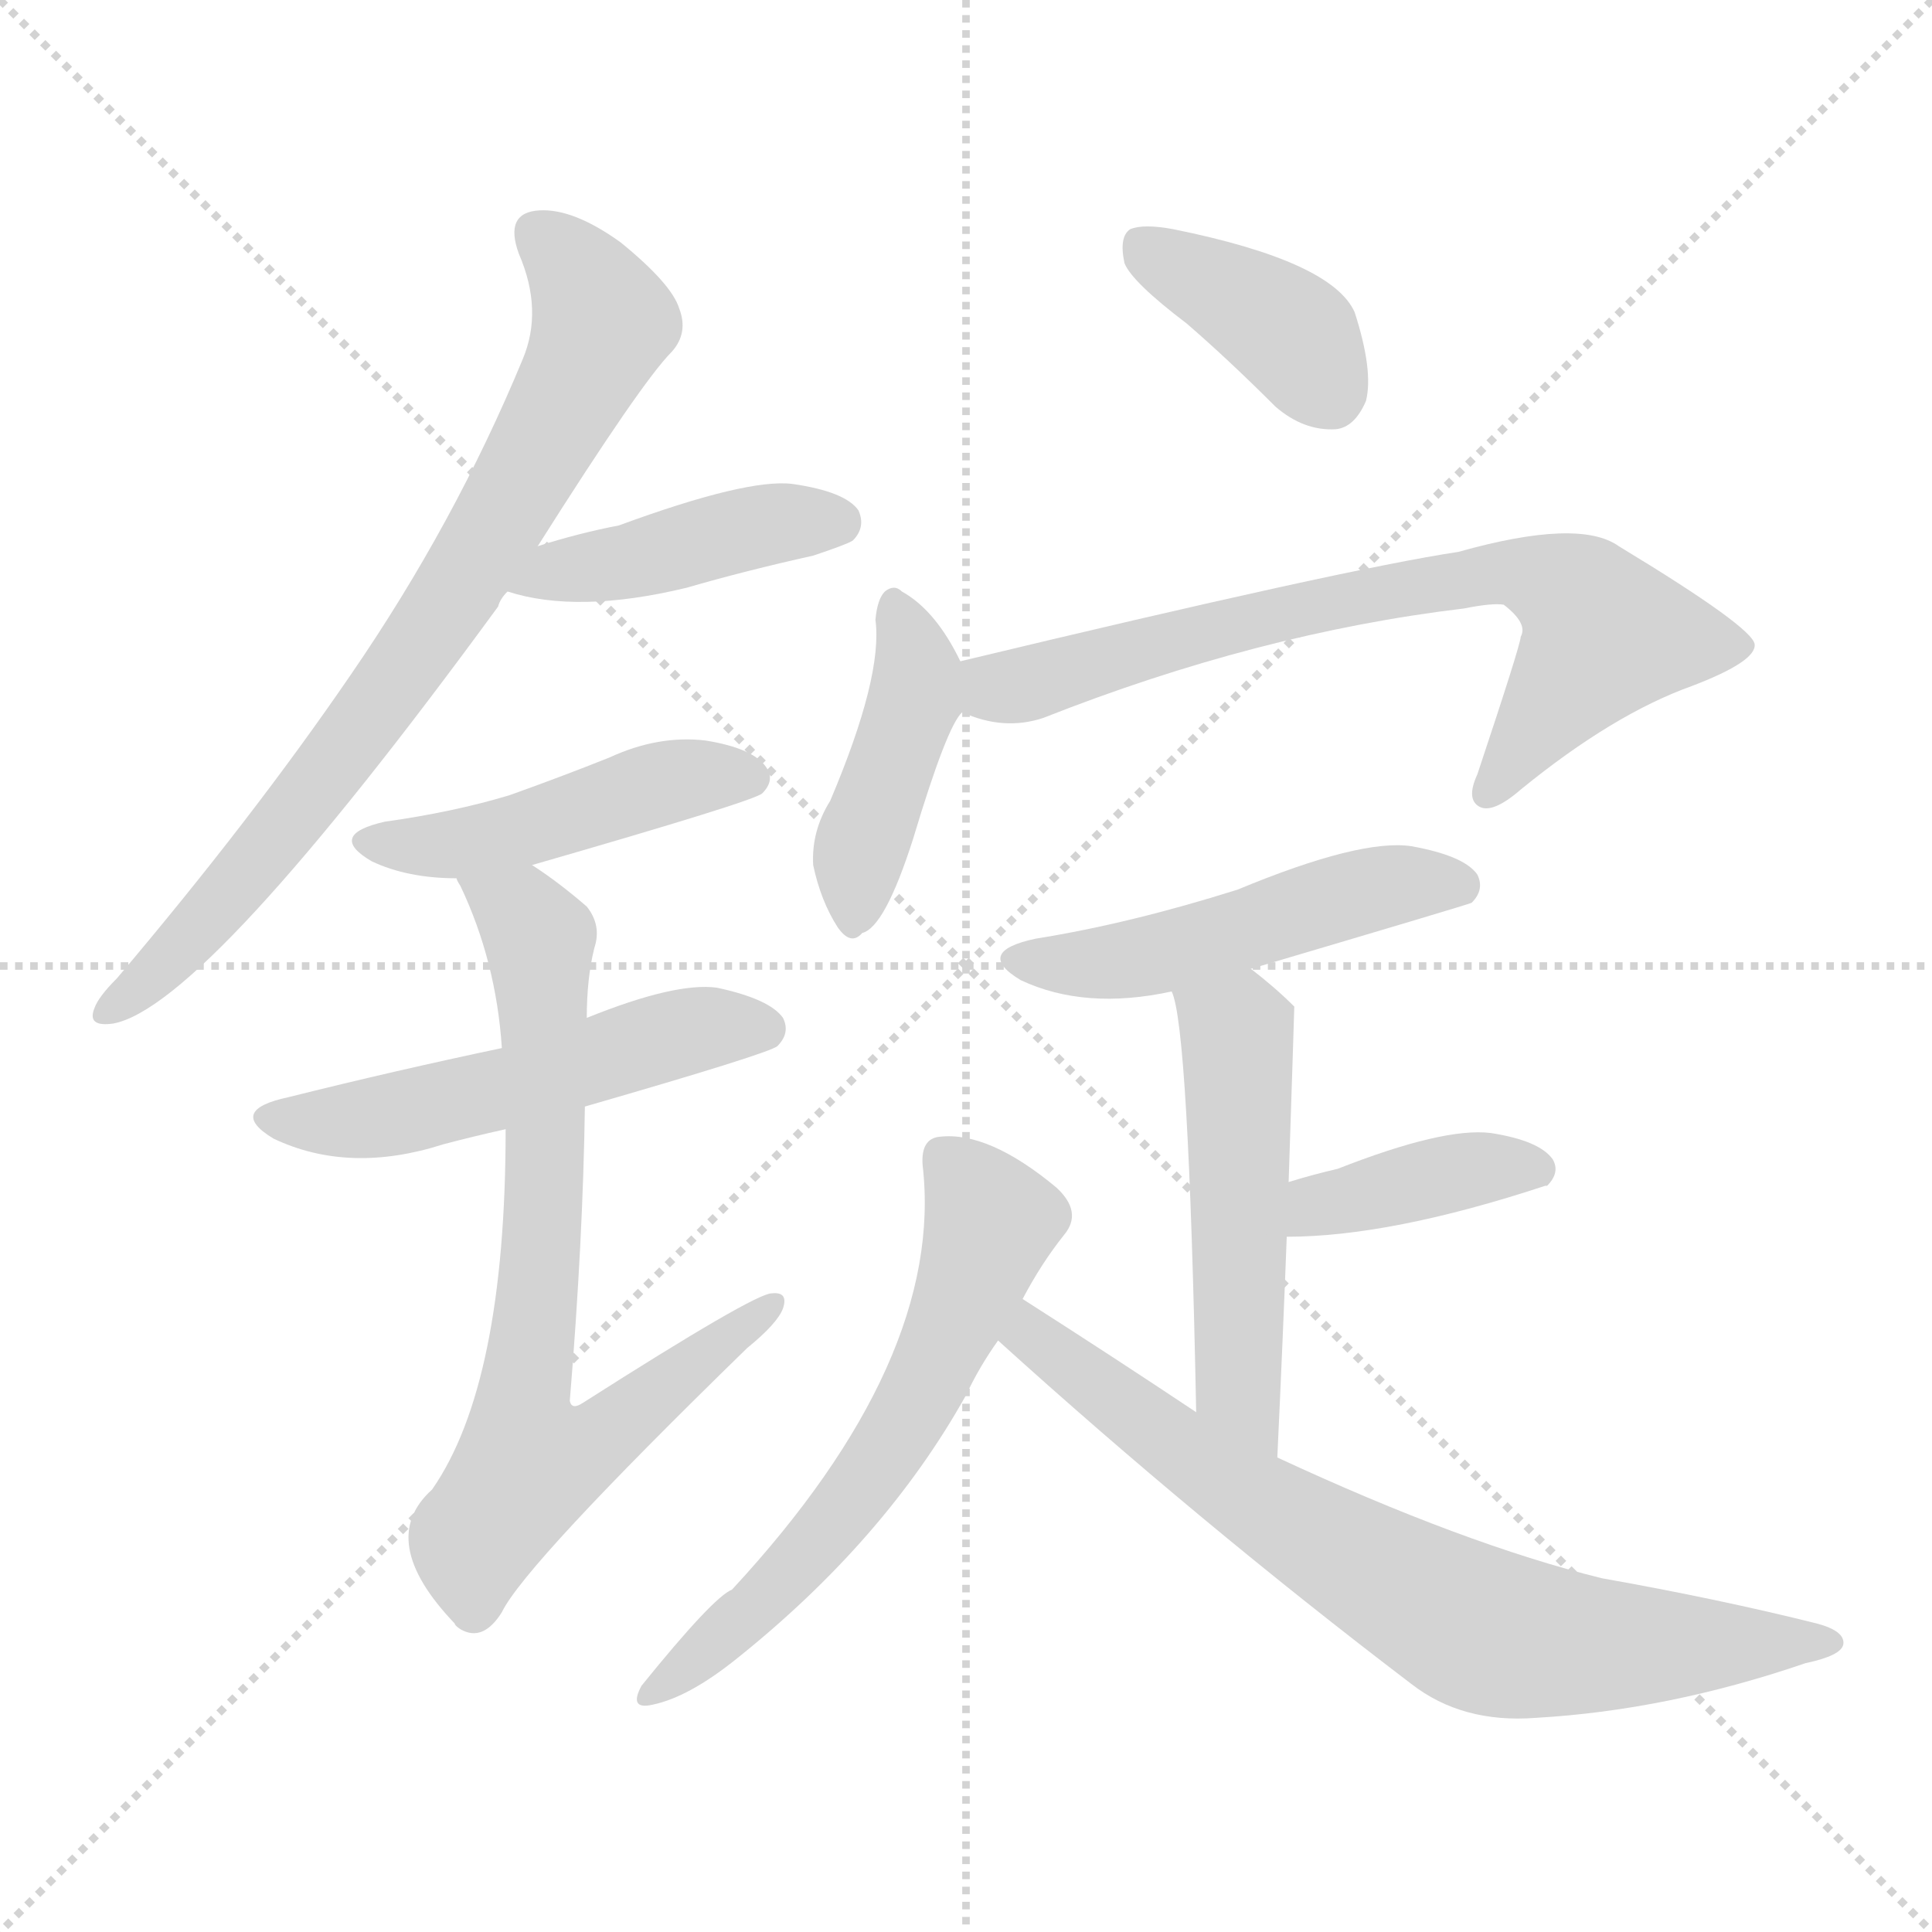 <svg version="1.1" viewBox="0 0 1024 1024" xmlns="http://www.w3.org/2000/svg">
  <g stroke="lightgray" stroke-dasharray="1,1" stroke-width="1" transform="scale(4, 4)">
    <line x1="0" y1="0" x2="256" y2="256"></line>
    <line x1="256" y1="0" x2="0" y2="256"></line>
    <line x1="128" y1="0" x2="128" y2="256"></line>
    <line x1="0" y1="128" x2="256" y2="128"></line>
  </g>
<g transform="scale(1, -1) translate(0, -900)">
   <style type="text/css">
    @keyframes keyframes0 {
      from {
       stroke: blue;
       stroke-dashoffset: 764;
       stroke-width: 128;
       }
       71% {
       animation-timing-function: step-end;
       stroke: blue;
       stroke-dashoffset: 0;
       stroke-width: 128;
       }
       to {
       stroke: black;
       stroke-width: 1024;
       }
       }
       #make-me-a-hanzi-animation-0 {
         animation: keyframes0 0.872s both;
         animation-delay: 0s;
         animation-timing-function: linear;
       }
    @keyframes keyframes1 {
      from {
       stroke: blue;
       stroke-dashoffset: 427;
       stroke-width: 128;
       }
       58% {
       animation-timing-function: step-end;
       stroke: blue;
       stroke-dashoffset: 0;
       stroke-width: 128;
       }
       to {
       stroke: black;
       stroke-width: 1024;
       }
       }
       #make-me-a-hanzi-animation-1 {
         animation: keyframes1 0.597s both;
         animation-delay: 0.872s;
         animation-timing-function: linear;
       }
    @keyframes keyframes2 {
      from {
       stroke: blue;
       stroke-dashoffset: 461;
       stroke-width: 128;
       }
       60% {
       animation-timing-function: step-end;
       stroke: blue;
       stroke-dashoffset: 0;
       stroke-width: 128;
       }
       to {
       stroke: black;
       stroke-width: 1024;
       }
       }
       #make-me-a-hanzi-animation-2 {
         animation: keyframes2 0.625s both;
         animation-delay: 1.469s;
         animation-timing-function: linear;
       }
    @keyframes keyframes3 {
      from {
       stroke: blue;
       stroke-dashoffset: 522;
       stroke-width: 128;
       }
       63% {
       animation-timing-function: step-end;
       stroke: blue;
       stroke-dashoffset: 0;
       stroke-width: 128;
       }
       to {
       stroke: black;
       stroke-width: 1024;
       }
       }
       #make-me-a-hanzi-animation-3 {
         animation: keyframes3 0.675s both;
         animation-delay: 2.094s;
         animation-timing-function: linear;
       }
    @keyframes keyframes4 {
      from {
       stroke: blue;
       stroke-dashoffset: 738;
       stroke-width: 128;
       }
       71% {
       animation-timing-function: step-end;
       stroke: blue;
       stroke-dashoffset: 0;
       stroke-width: 128;
       }
       to {
       stroke: black;
       stroke-width: 1024;
       }
       }
       #make-me-a-hanzi-animation-4 {
         animation: keyframes4 0.851s both;
         animation-delay: 2.769s;
         animation-timing-function: linear;
       }
    @keyframes keyframes5 {
      from {
       stroke: blue;
       stroke-dashoffset: 385;
       stroke-width: 128;
       }
       56% {
       animation-timing-function: step-end;
       stroke: blue;
       stroke-dashoffset: 0;
       stroke-width: 128;
       }
       to {
       stroke: black;
       stroke-width: 1024;
       }
       }
       #make-me-a-hanzi-animation-5 {
         animation: keyframes5 0.563s both;
         animation-delay: 3.62s;
         animation-timing-function: linear;
       }
    @keyframes keyframes6 {
      from {
       stroke: blue;
       stroke-dashoffset: 422;
       stroke-width: 128;
       }
       58% {
       animation-timing-function: step-end;
       stroke: blue;
       stroke-dashoffset: 0;
       stroke-width: 128;
       }
       to {
       stroke: black;
       stroke-width: 1024;
       }
       }
       #make-me-a-hanzi-animation-6 {
         animation: keyframes6 0.593s both;
         animation-delay: 4.183s;
         animation-timing-function: linear;
       }
    @keyframes keyframes7 {
      from {
       stroke: blue;
       stroke-dashoffset: 713;
       stroke-width: 128;
       }
       70% {
       animation-timing-function: step-end;
       stroke: blue;
       stroke-dashoffset: 0;
       stroke-width: 128;
       }
       to {
       stroke: black;
       stroke-width: 1024;
       }
       }
       #make-me-a-hanzi-animation-7 {
         animation: keyframes7 0.83s both;
         animation-delay: 4.777s;
         animation-timing-function: linear;
       }
    @keyframes keyframes8 {
      from {
       stroke: blue;
       stroke-dashoffset: 496;
       stroke-width: 128;
       }
       62% {
       animation-timing-function: step-end;
       stroke: blue;
       stroke-dashoffset: 0;
       stroke-width: 128;
       }
       to {
       stroke: black;
       stroke-width: 1024;
       }
       }
       #make-me-a-hanzi-animation-8 {
         animation: keyframes8 0.654s both;
         animation-delay: 5.607s;
         animation-timing-function: linear;
       }
    @keyframes keyframes9 {
      from {
       stroke: blue;
       stroke-dashoffset: 514;
       stroke-width: 128;
       }
       63% {
       animation-timing-function: step-end;
       stroke: blue;
       stroke-dashoffset: 0;
       stroke-width: 128;
       }
       to {
       stroke: black;
       stroke-width: 1024;
       }
       }
       #make-me-a-hanzi-animation-9 {
         animation: keyframes9 0.668s both;
         animation-delay: 6.26s;
         animation-timing-function: linear;
       }
    @keyframes keyframes10 {
      from {
       stroke: blue;
       stroke-dashoffset: 394;
       stroke-width: 128;
       }
       56% {
       animation-timing-function: step-end;
       stroke: blue;
       stroke-dashoffset: 0;
       stroke-width: 128;
       }
       to {
       stroke: black;
       stroke-width: 1024;
       }
       }
       #make-me-a-hanzi-animation-10 {
         animation: keyframes10 0.571s both;
         animation-delay: 6.929s;
         animation-timing-function: linear;
       }
    @keyframes keyframes11 {
      from {
       stroke: blue;
       stroke-dashoffset: 608;
       stroke-width: 128;
       }
       66% {
       animation-timing-function: step-end;
       stroke: blue;
       stroke-dashoffset: 0;
       stroke-width: 128;
       }
       to {
       stroke: black;
       stroke-width: 1024;
       }
       }
       #make-me-a-hanzi-animation-11 {
         animation: keyframes11 0.745s both;
         animation-delay: 7.499s;
         animation-timing-function: linear;
       }
    @keyframes keyframes12 {
      from {
       stroke: blue;
       stroke-dashoffset: 739;
       stroke-width: 128;
       }
       71% {
       animation-timing-function: step-end;
       stroke: blue;
       stroke-dashoffset: 0;
       stroke-width: 128;
       }
       to {
       stroke: black;
       stroke-width: 1024;
       }
       }
       #make-me-a-hanzi-animation-12 {
         animation: keyframes12 0.851s both;
         animation-delay: 8.244s;
         animation-timing-function: linear;
       }
</style>
<path d="M 285.0 610.5 Q 340.0 697.5 356.0 713.5 Q 365.0 723.5 360.0 736.5 Q 356.0 749.5 329.0 771.5 Q 304.0 789.5 286.0 788.5 Q 267.0 787.5 275.0 765.5 Q 288.0 735.5 277.0 709.5 Q 241.0 622.5 186.0 542.5 Q 134.0 466.5 62.0 381.5 Q 52.0 371.5 50.0 365.5 Q 46.0 355.5 60.0 357.5 Q 109.0 366.5 264.0 578.5 Q 265.0 582.5 269.0 586.5 L 285.0 610.5 Z" fill="lightgray"></path> 
<path d="M 269.0 586.5 Q 306.0 574.5 364.0 588.5 Q 395.0 597.5 431.0 605.5 Q 449.0 611.5 452.0 613.5 Q 459.0 620.5 455.0 629.5 Q 448.0 639.5 420.0 643.5 Q 396.0 646.5 328.0 621.5 Q 307.0 617.5 285.0 610.5 C 256.0 601.5 240.0 594.5 269.0 586.5 Z" fill="lightgray"></path> 
<path d="M 282.0 441.5 Q 400.0 475.5 404.0 479.5 Q 411.0 486.5 406.0 493.5 Q 399.0 503.5 374.0 507.5 Q 349.0 510.5 323.0 498.5 Q 298.0 488.5 270.0 478.5 Q 240.0 469.5 204.0 464.5 Q 173.0 457.5 197.0 443.5 Q 216.0 434.5 242.0 434.5 L 282.0 441.5 Z" fill="lightgray"></path> 
<path d="M 310.0 313.5 Q 407.0 341.5 412.0 345.5 Q 419.0 352.5 415.0 360.5 Q 408.0 370.5 380.0 376.5 Q 358.0 379.5 311.0 360.5 L 266.0 344.5 Q 209.0 332.5 153.0 318.5 Q 120.0 311.5 145.0 296.5 Q 185.0 277.5 235.0 293.5 Q 250.0 297.5 268.0 301.5 L 310.0 313.5 Z" fill="lightgray"></path> 
<path d="M 268.0 301.5 Q 268.0 166.5 229.0 110.5 Q 199.0 83.5 241.0 39.5 Q 241.0 38.5 244.0 36.5 Q 256.0 29.5 266.0 45.5 Q 278.0 70.5 396.0 185.5 Q 412.0 198.5 415.0 206.5 Q 418.0 215.5 409.0 214.5 Q 400.0 214.5 309.0 156.5 Q 303.0 152.5 302.0 157.5 Q 309.0 242.5 310.0 313.5 L 311.0 360.5 Q 311.0 381.5 315.0 397.5 Q 319.0 409.5 311.0 419.5 Q 296.0 432.5 282.0 441.5 C 257.0 458.5 230.0 461.5 242.0 434.5 Q 242.0 433.5 244.0 430.5 Q 263.0 390.5 266.0 344.5 L 268.0 301.5 Z" fill="lightgray"></path> 
<path d="M 629.0 728.5 Q 651.0 709.5 676.0 684.5 Q 691.0 671.5 708.0 672.5 Q 718.0 673.5 724.0 687.5 Q 728.0 703.5 718.0 734.5 Q 706.0 761.5 622.0 778.5 Q 606.0 781.5 599.0 778.5 Q 593.0 774.5 596.0 760.5 Q 600.0 750.5 629.0 728.5 Z" fill="lightgray"></path> 
<path d="M 509.0 549.5 Q 496.0 576.5 478.0 586.5 Q 474.0 590.5 469.0 586.5 Q 465.0 582.5 464.0 571.5 Q 468.0 541.5 440.0 475.5 Q 430.0 459.5 431.0 441.5 Q 435.0 422.5 444.0 408.5 Q 451.0 398.5 457.0 405.5 Q 469.0 408.5 484.0 455.5 Q 502.0 515.5 510.0 522.5 C 518.0 532.5 518.0 532.5 509.0 549.5 Z" fill="lightgray"></path> 
<path d="M 510.0 522.5 Q 532.0 512.5 553.0 519.5 Q 667.0 564.5 776.0 577.5 Q 791.0 580.5 797.0 579.5 Q 810.0 569.5 806.0 562.5 Q 806.0 558.5 783.0 489.5 Q 777.0 476.5 784.0 472.5 Q 791.0 468.5 806.0 481.5 Q 855.0 521.5 897.0 536.5 Q 931.0 549.5 930.0 558.5 Q 929.0 567.5 858.0 610.5 Q 837.0 625.5 773.0 607.5 Q 713.0 598.5 509.0 549.5 C 480.0 542.5 481.0 531.5 510.0 522.5 Z" fill="lightgray"></path> 
<path d="M 663.0 386.5 Q 778.0 420.5 780.0 421.5 Q 787.0 428.5 783.0 436.5 Q 776.0 446.5 748.0 451.5 Q 721.0 455.5 656.0 428.5 Q 599.0 410.5 549.0 402.5 Q 516.0 395.5 541.0 380.5 Q 575.0 364.5 621.0 374.5 L 663.0 386.5 Z" fill="lightgray"></path> 
<path d="M 677.0 127.5 Q 680.0 191.5 682.0 244.5 L 683.0 273.5 Q 686.0 364.5 686.0 366.5 Q 676.0 376.5 663.0 386.5 C 640.0 405.5 613.0 403.5 621.0 374.5 Q 630.0 356.5 634.0 151.5 C 635.0 121.5 676.0 97.5 677.0 127.5 Z" fill="lightgray"></path> 
<path d="M 682.0 244.5 Q 737.0 244.5 819.0 271.5 L 820.0 271.5 Q 827.0 278.5 823.0 285.5 Q 816.0 295.5 790.0 299.5 Q 765.0 302.5 709.0 280.5 Q 696.0 277.5 683.0 273.5 C 654.0 264.5 652.0 244.5 682.0 244.5 Z" fill="lightgray"></path> 
<path d="M 542.0 211.5 Q 552.0 230.5 564.0 245.5 Q 574.0 257.5 560.0 270.5 Q 524.0 300.5 498.0 297.5 Q 488.0 296.5 489.0 282.5 Q 501.0 179.5 388.0 57.5 Q 378.0 53.5 340.0 6.5 Q 333.0 -6.5 346.0 -3.5 Q 365.0 0.5 390.0 20.5 Q 469.0 83.5 512.0 160.5 Q 519.0 175.5 529.0 189.5 L 542.0 211.5 Z" fill="lightgray"></path> 
<path d="M 529.0 189.5 Q 635.0 93.5 748.0 7.5 Q 775.0 -13.5 814.0 -10.5 Q 884.0 -6.5 957.0 18.5 Q 976.0 22.5 977.0 28.5 Q 978.0 35.5 963.0 39.5 Q 911.0 52.5 849.0 63.5 Q 776.0 81.5 677.0 127.5 L 634.0 151.5 Q 589.0 181.5 542.0 211.5 C 517.0 227.5 507.0 209.5 529.0 189.5 Z" fill="lightgray"></path> 
      <clipPath id="make-me-a-hanzi-clip-0">
      <path d="M 285.0 610.5 Q 340.0 697.5 356.0 713.5 Q 365.0 723.5 360.0 736.5 Q 356.0 749.5 329.0 771.5 Q 304.0 789.5 286.0 788.5 Q 267.0 787.5 275.0 765.5 Q 288.0 735.5 277.0 709.5 Q 241.0 622.5 186.0 542.5 Q 134.0 466.5 62.0 381.5 Q 52.0 371.5 50.0 365.5 Q 46.0 355.5 60.0 357.5 Q 109.0 366.5 264.0 578.5 Q 265.0 582.5 269.0 586.5 L 285.0 610.5 Z" fill="lightgray"></path>
      </clipPath>
      <path clip-path="url(#make-me-a-hanzi-clip-0)" d="M 285.0 774.5 L 307.0 754.5 L 318.0 726.5 L 293.0 672.5 L 225.0 558.5 L 170.0 484.5 L 105.0 407.5 L 58.0 365.5 " fill="none" id="make-me-a-hanzi-animation-0" stroke-dasharray="636 1272" stroke-linecap="round"></path>

      <clipPath id="make-me-a-hanzi-clip-1">
      <path d="M 269.0 586.5 Q 306.0 574.5 364.0 588.5 Q 395.0 597.5 431.0 605.5 Q 449.0 611.5 452.0 613.5 Q 459.0 620.5 455.0 629.5 Q 448.0 639.5 420.0 643.5 Q 396.0 646.5 328.0 621.5 Q 307.0 617.5 285.0 610.5 C 256.0 601.5 240.0 594.5 269.0 586.5 Z" fill="lightgray"></path>
      </clipPath>
      <path clip-path="url(#make-me-a-hanzi-clip-1)" d="M 277.0 589.5 L 396.0 620.5 L 444.0 623.5 " fill="none" id="make-me-a-hanzi-animation-1" stroke-dasharray="299 598" stroke-linecap="round"></path>

      <clipPath id="make-me-a-hanzi-clip-2">
      <path d="M 282.0 441.5 Q 400.0 475.5 404.0 479.5 Q 411.0 486.5 406.0 493.5 Q 399.0 503.5 374.0 507.5 Q 349.0 510.5 323.0 498.5 Q 298.0 488.5 270.0 478.5 Q 240.0 469.5 204.0 464.5 Q 173.0 457.5 197.0 443.5 Q 216.0 434.5 242.0 434.5 L 282.0 441.5 Z" fill="lightgray"></path>
      </clipPath>
      <path clip-path="url(#make-me-a-hanzi-clip-2)" d="M 198.0 454.5 L 235.0 451.5 L 291.0 462.5 L 348.0 484.5 L 398.0 487.5 " fill="none" id="make-me-a-hanzi-animation-2" stroke-dasharray="333 666" stroke-linecap="round"></path>

      <clipPath id="make-me-a-hanzi-clip-3">
      <path d="M 310.0 313.5 Q 407.0 341.5 412.0 345.5 Q 419.0 352.5 415.0 360.5 Q 408.0 370.5 380.0 376.5 Q 358.0 379.5 311.0 360.5 L 266.0 344.5 Q 209.0 332.5 153.0 318.5 Q 120.0 311.5 145.0 296.5 Q 185.0 277.5 235.0 293.5 Q 250.0 297.5 268.0 301.5 L 310.0 313.5 Z" fill="lightgray"></path>
      </clipPath>
      <path clip-path="url(#make-me-a-hanzi-clip-3)" d="M 146.0 308.5 L 169.0 304.5 L 207.0 309.5 L 367.0 354.5 L 405.0 354.5 " fill="none" id="make-me-a-hanzi-animation-3" stroke-dasharray="394 788" stroke-linecap="round"></path>

      <clipPath id="make-me-a-hanzi-clip-4">
      <path d="M 268.0 301.5 Q 268.0 166.5 229.0 110.5 Q 199.0 83.5 241.0 39.5 Q 241.0 38.5 244.0 36.5 Q 256.0 29.5 266.0 45.5 Q 278.0 70.5 396.0 185.5 Q 412.0 198.5 415.0 206.5 Q 418.0 215.5 409.0 214.5 Q 400.0 214.5 309.0 156.5 Q 303.0 152.5 302.0 157.5 Q 309.0 242.5 310.0 313.5 L 311.0 360.5 Q 311.0 381.5 315.0 397.5 Q 319.0 409.5 311.0 419.5 Q 296.0 432.5 282.0 441.5 C 257.0 458.5 230.0 461.5 242.0 434.5 Q 242.0 433.5 244.0 430.5 Q 263.0 390.5 266.0 344.5 L 268.0 301.5 Z" fill="lightgray"></path>
      </clipPath>
      <path clip-path="url(#make-me-a-hanzi-clip-4)" d="M 249.0 435.5 L 286.0 402.5 L 289.0 262.5 L 276.0 151.5 L 283.0 124.5 L 323.0 139.5 L 409.0 208.5 " fill="none" id="make-me-a-hanzi-animation-4" stroke-dasharray="610 1220" stroke-linecap="round"></path>

      <clipPath id="make-me-a-hanzi-clip-5">
      <path d="M 629.0 728.5 Q 651.0 709.5 676.0 684.5 Q 691.0 671.5 708.0 672.5 Q 718.0 673.5 724.0 687.5 Q 728.0 703.5 718.0 734.5 Q 706.0 761.5 622.0 778.5 Q 606.0 781.5 599.0 778.5 Q 593.0 774.5 596.0 760.5 Q 600.0 750.5 629.0 728.5 Z" fill="lightgray"></path>
      </clipPath>
      <path clip-path="url(#make-me-a-hanzi-clip-5)" d="M 605.0 770.5 L 688.0 720.5 L 704.0 692.5 " fill="none" id="make-me-a-hanzi-animation-5" stroke-dasharray="257 514" stroke-linecap="round"></path>

      <clipPath id="make-me-a-hanzi-clip-6">
      <path d="M 509.0 549.5 Q 496.0 576.5 478.0 586.5 Q 474.0 590.5 469.0 586.5 Q 465.0 582.5 464.0 571.5 Q 468.0 541.5 440.0 475.5 Q 430.0 459.5 431.0 441.5 Q 435.0 422.5 444.0 408.5 Q 451.0 398.5 457.0 405.5 Q 469.0 408.5 484.0 455.5 Q 502.0 515.5 510.0 522.5 C 518.0 532.5 518.0 532.5 509.0 549.5 Z" fill="lightgray"></path>
      </clipPath>
      <path clip-path="url(#make-me-a-hanzi-clip-6)" d="M 474.0 576.5 L 485.0 530.5 L 455.0 446.5 L 453.0 417.5 " fill="none" id="make-me-a-hanzi-animation-6" stroke-dasharray="294 588" stroke-linecap="round"></path>

      <clipPath id="make-me-a-hanzi-clip-7">
      <path d="M 510.0 522.5 Q 532.0 512.5 553.0 519.5 Q 667.0 564.5 776.0 577.5 Q 791.0 580.5 797.0 579.5 Q 810.0 569.5 806.0 562.5 Q 806.0 558.5 783.0 489.5 Q 777.0 476.5 784.0 472.5 Q 791.0 468.5 806.0 481.5 Q 855.0 521.5 897.0 536.5 Q 931.0 549.5 930.0 558.5 Q 929.0 567.5 858.0 610.5 Q 837.0 625.5 773.0 607.5 Q 713.0 598.5 509.0 549.5 C 480.0 542.5 481.0 531.5 510.0 522.5 Z" fill="lightgray"></path>
      </clipPath>
      <path clip-path="url(#make-me-a-hanzi-clip-7)" d="M 520.0 529.5 L 529.0 536.5 L 680.0 575.5 L 805.0 597.5 L 839.0 581.5 L 850.0 564.5 L 788.0 479.5 " fill="none" id="make-me-a-hanzi-animation-7" stroke-dasharray="585 1170" stroke-linecap="round"></path>

      <clipPath id="make-me-a-hanzi-clip-8">
      <path d="M 663.0 386.5 Q 778.0 420.5 780.0 421.5 Q 787.0 428.5 783.0 436.5 Q 776.0 446.5 748.0 451.5 Q 721.0 455.5 656.0 428.5 Q 599.0 410.5 549.0 402.5 Q 516.0 395.5 541.0 380.5 Q 575.0 364.5 621.0 374.5 L 663.0 386.5 Z" fill="lightgray"></path>
      </clipPath>
      <path clip-path="url(#make-me-a-hanzi-clip-8)" d="M 542.0 392.5 L 597.0 390.5 L 709.0 424.5 L 742.0 431.5 L 776.0 430.5 " fill="none" id="make-me-a-hanzi-animation-8" stroke-dasharray="368 736" stroke-linecap="round"></path>

      <clipPath id="make-me-a-hanzi-clip-9">
      <path d="M 677.0 127.5 Q 680.0 191.5 682.0 244.5 L 683.0 273.5 Q 686.0 364.5 686.0 366.5 Q 676.0 376.5 663.0 386.5 C 640.0 405.5 613.0 403.5 621.0 374.5 Q 630.0 356.5 634.0 151.5 C 635.0 121.5 676.0 97.5 677.0 127.5 Z" fill="lightgray"></path>
      </clipPath>
      <path clip-path="url(#make-me-a-hanzi-clip-9)" d="M 628.0 375.5 L 656.0 353.5 L 656.0 167.5 L 674.0 135.5 " fill="none" id="make-me-a-hanzi-animation-9" stroke-dasharray="386 772" stroke-linecap="round"></path>

      <clipPath id="make-me-a-hanzi-clip-10">
      <path d="M 682.0 244.5 Q 737.0 244.5 819.0 271.5 L 820.0 271.5 Q 827.0 278.5 823.0 285.5 Q 816.0 295.5 790.0 299.5 Q 765.0 302.5 709.0 280.5 Q 696.0 277.5 683.0 273.5 C 654.0 264.5 652.0 244.5 682.0 244.5 Z" fill="lightgray"></path>
      </clipPath>
      <path clip-path="url(#make-me-a-hanzi-clip-10)" d="M 688.0 251.5 L 706.0 263.5 L 767.0 277.5 L 794.0 282.5 L 820.0 278.5 " fill="none" id="make-me-a-hanzi-animation-10" stroke-dasharray="266 532" stroke-linecap="round"></path>

      <clipPath id="make-me-a-hanzi-clip-11">
      <path d="M 542.0 211.5 Q 552.0 230.5 564.0 245.5 Q 574.0 257.5 560.0 270.5 Q 524.0 300.5 498.0 297.5 Q 488.0 296.5 489.0 282.5 Q 501.0 179.5 388.0 57.5 Q 378.0 53.5 340.0 6.5 Q 333.0 -6.5 346.0 -3.5 Q 365.0 0.5 390.0 20.5 Q 469.0 83.5 512.0 160.5 Q 519.0 175.5 529.0 189.5 L 542.0 211.5 Z" fill="lightgray"></path>
      </clipPath>
      <path clip-path="url(#make-me-a-hanzi-clip-11)" d="M 500.0 286.5 L 525.0 252.5 L 490.0 164.5 L 442.0 92.5 L 400.0 46.5 L 349.0 4.5 " fill="none" id="make-me-a-hanzi-animation-11" stroke-dasharray="480 960" stroke-linecap="round"></path>

      <clipPath id="make-me-a-hanzi-clip-12">
      <path d="M 529.0 189.5 Q 635.0 93.5 748.0 7.5 Q 775.0 -13.5 814.0 -10.5 Q 884.0 -6.5 957.0 18.5 Q 976.0 22.5 977.0 28.5 Q 978.0 35.5 963.0 39.5 Q 911.0 52.5 849.0 63.5 Q 776.0 81.5 677.0 127.5 L 634.0 151.5 Q 589.0 181.5 542.0 211.5 C 517.0 227.5 507.0 209.5 529.0 189.5 Z" fill="lightgray"></path>
      </clipPath>
      <path clip-path="url(#make-me-a-hanzi-clip-12)" d="M 545.0 202.5 L 547.0 191.5 L 619.0 136.5 L 783.0 36.5 L 845.0 27.5 L 971.0 29.5 " fill="none" id="make-me-a-hanzi-animation-12" stroke-dasharray="611 1222" stroke-linecap="round"></path>

</g>
</svg>
